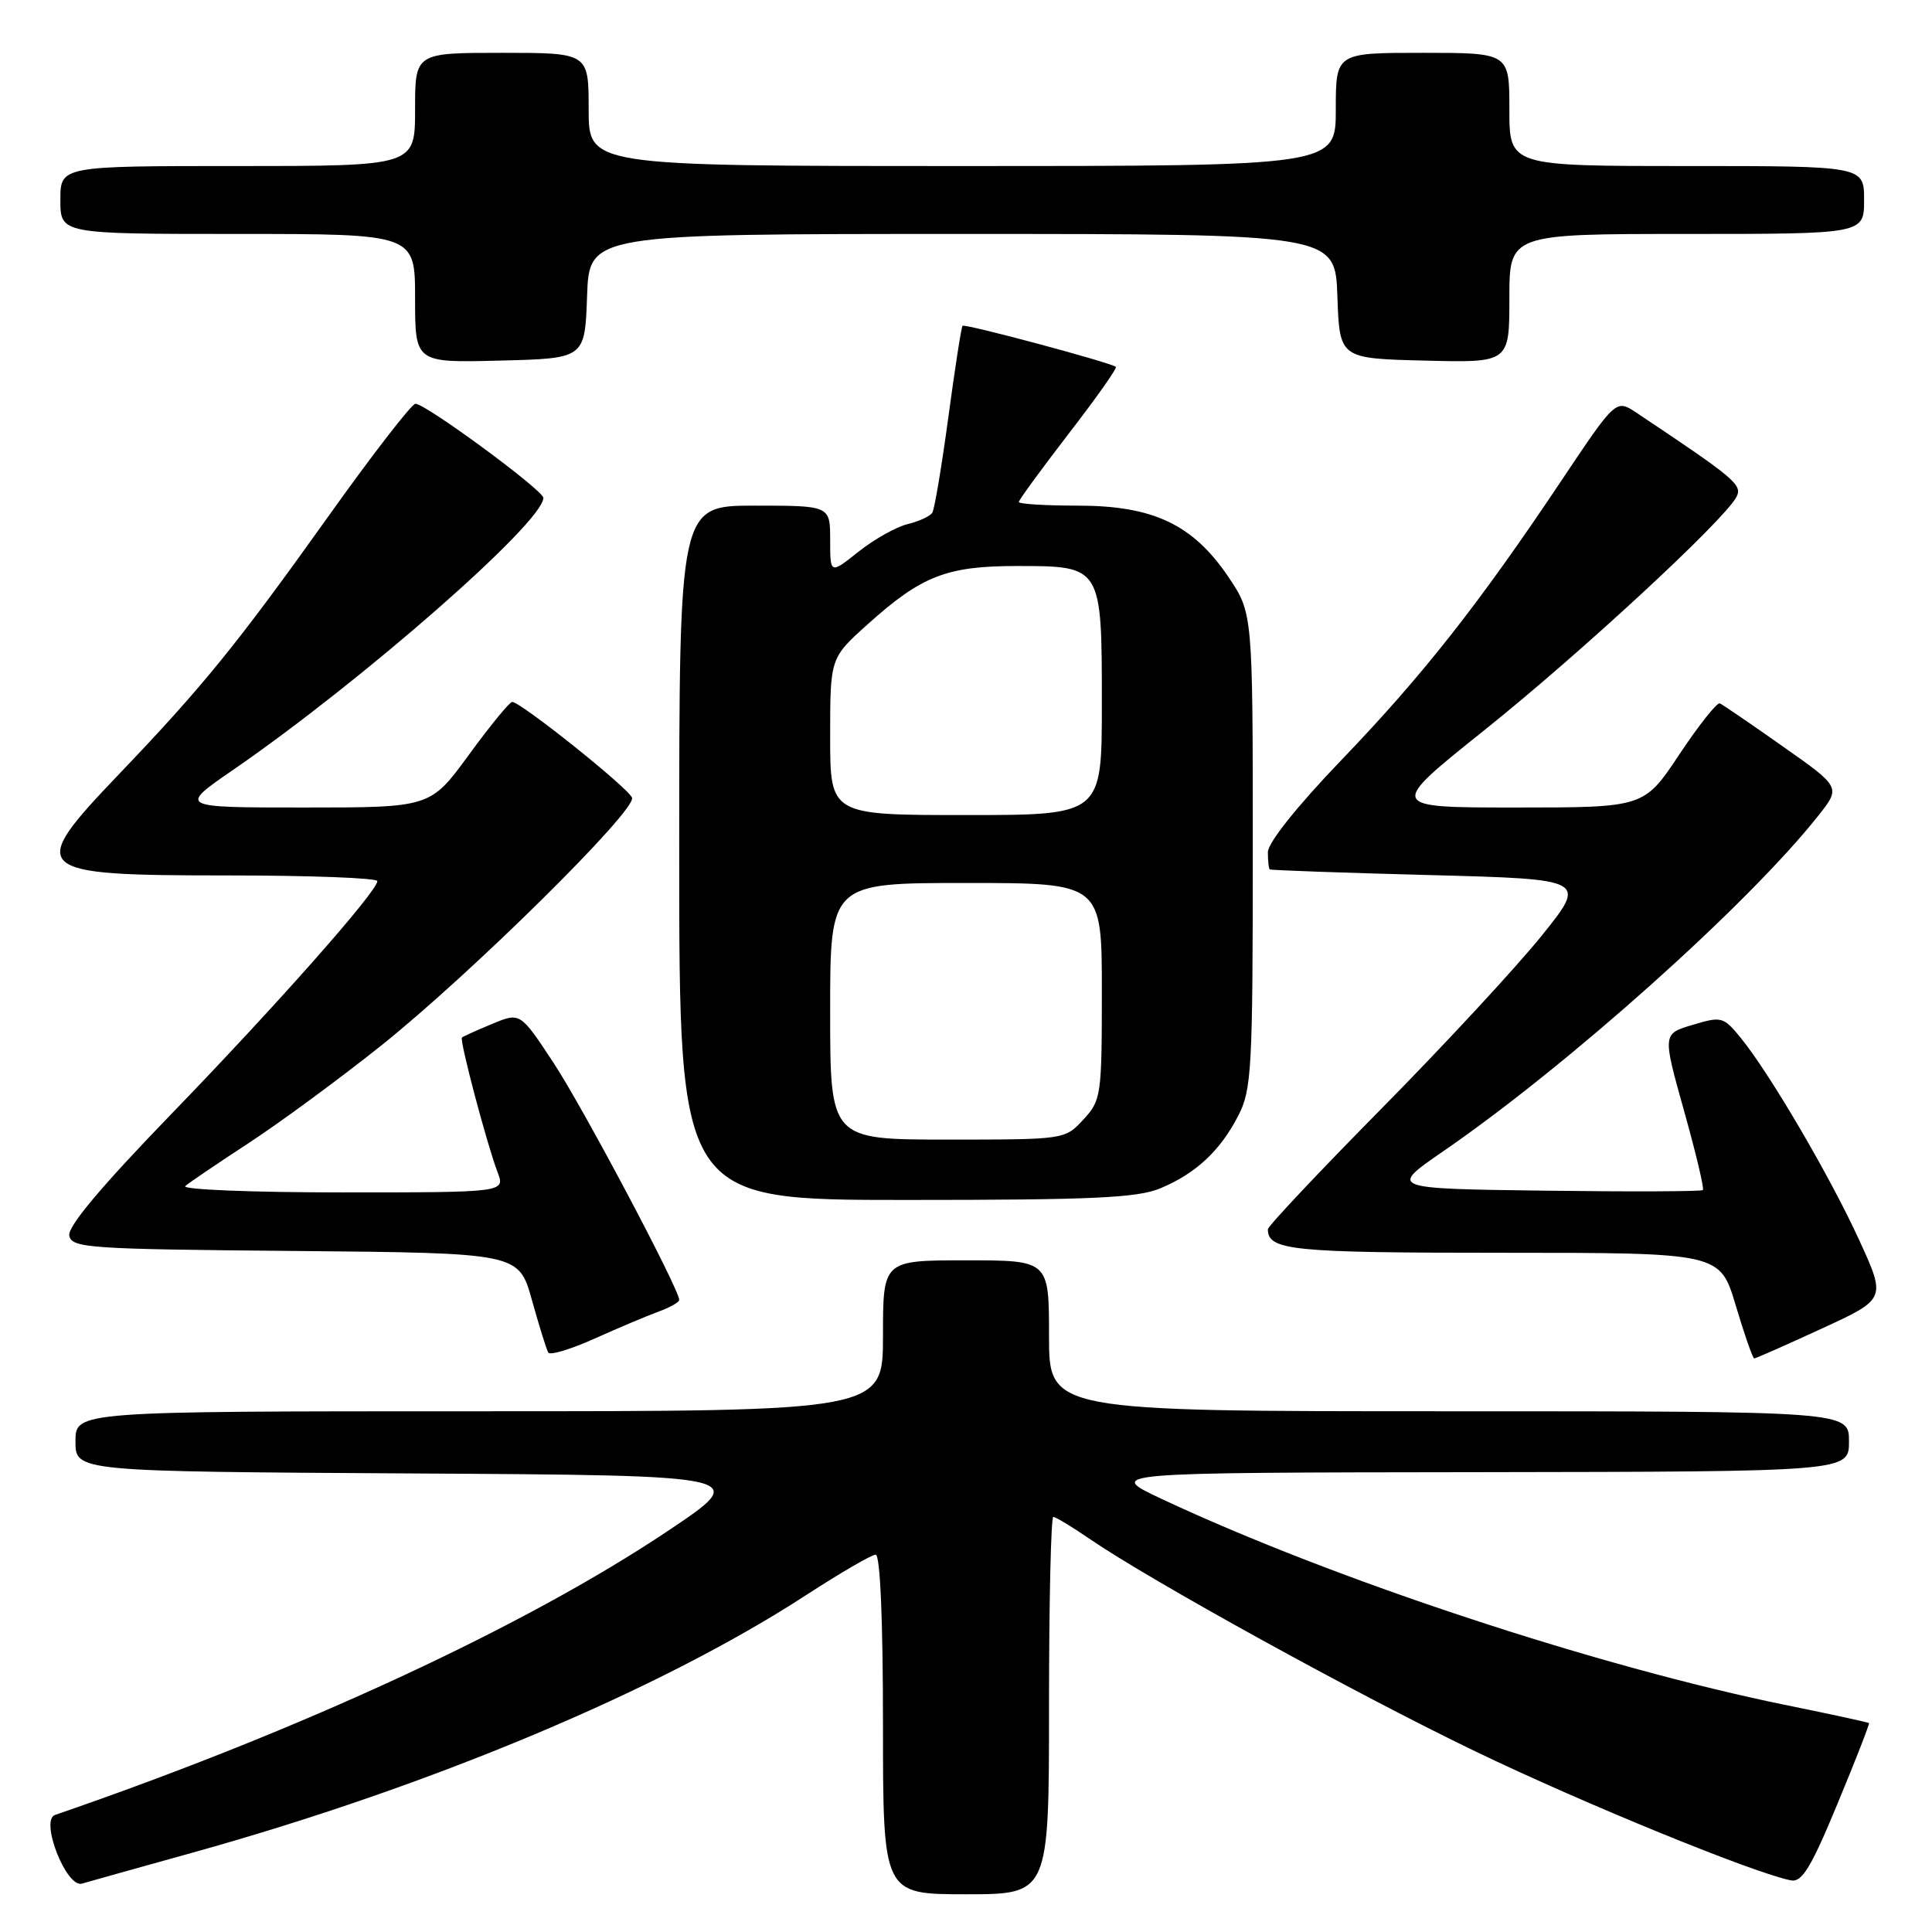 <?xml version="1.0" encoding="UTF-8" standalone="no"?>
<!DOCTYPE svg PUBLIC "-//W3C//DTD SVG 1.1//EN" "http://www.w3.org/Graphics/SVG/1.1/DTD/svg11.dtd" >
<svg xmlns="http://www.w3.org/2000/svg" xmlns:xlink="http://www.w3.org/1999/xlink" version="1.1" viewBox="0 0 256 256">
 <g >
 <path fill="currentColor"
d=" M 139.00 226.00 C 139.00 212.25 139.26 201.00 139.57 201.00 C 139.88 201.00 142.02 202.29 144.32 203.87 C 152.46 209.45 179.71 224.47 195.50 232.07 C 209.86 238.99 232.56 248.26 237.32 249.16 C 238.78 249.43 239.99 247.44 243.48 239.00 C 245.88 233.23 247.75 228.42 247.65 228.32 C 247.55 228.22 242.75 227.17 236.98 226.00 C 211.85 220.90 176.85 209.36 154.00 198.65 C 146.50 195.13 146.50 195.13 195.75 195.07 C 245.00 195.00 245.00 195.00 245.00 191.00 C 245.00 187.00 245.00 187.00 192.00 187.00 C 139.00 187.00 139.00 187.00 139.00 177.00 C 139.00 167.00 139.00 167.00 128.00 167.00 C 117.00 167.00 117.00 167.00 117.00 177.00 C 117.00 187.00 117.00 187.00 63.50 187.00 C 10.00 187.00 10.00 187.00 10.00 190.99 C 10.00 194.98 10.00 194.98 54.74 195.24 C 99.48 195.50 99.48 195.50 88.49 202.86 C 69.55 215.53 39.92 229.27 7.29 240.49 C 5.26 241.19 8.79 250.19 10.86 249.59 C 11.76 249.32 18.35 247.48 25.50 245.49 C 57.08 236.70 87.38 223.99 106.78 211.38 C 111.34 208.42 115.50 206.00 116.03 206.00 C 116.63 206.00 117.00 214.70 117.00 228.50 C 117.00 251.00 117.00 251.00 128.00 251.00 C 139.00 251.00 139.00 251.00 139.00 226.00 Z  M 87.25 173.80 C 88.76 173.25 90.00 172.55 90.00 172.25 C 90.00 170.81 77.25 146.75 73.34 140.82 C 68.93 134.13 68.93 134.13 65.22 135.67 C 63.17 136.52 61.37 137.33 61.21 137.48 C 60.86 137.80 64.50 151.56 65.93 155.32 C 66.95 158.00 66.95 158.00 45.28 158.00 C 33.35 158.00 24.03 157.62 24.55 157.16 C 25.07 156.70 28.88 154.12 33.00 151.43 C 37.12 148.73 45.00 142.94 50.50 138.55 C 62.40 129.04 84.30 107.41 83.75 105.71 C 83.35 104.48 69.02 93.02 67.87 93.01 C 67.53 93.00 64.95 96.15 62.14 100.00 C 57.03 107.00 57.03 107.00 40.34 107.00 C 23.64 107.00 23.64 107.00 30.92 101.99 C 48.08 90.16 72.00 69.19 72.00 65.97 C 72.00 64.97 56.41 53.50 55.05 53.50 C 54.55 53.50 49.33 60.25 43.45 68.50 C 31.41 85.38 26.88 90.96 15.75 102.60 C 3.44 115.48 4.00 116.00 30.20 116.00 C 41.09 116.00 50.00 116.34 50.00 116.75 C 50.00 118.11 36.59 133.27 22.60 147.72 C 13.43 157.20 8.95 162.53 9.18 163.72 C 9.50 165.37 11.64 165.52 39.14 165.76 C 68.74 166.03 68.74 166.03 70.48 172.26 C 71.44 175.69 72.41 178.82 72.65 179.22 C 72.89 179.62 75.65 178.78 78.79 177.37 C 81.93 175.96 85.74 174.35 87.25 173.80 Z  M 241.36 176.06 C 249.93 172.12 249.93 172.12 246.35 164.31 C 242.46 155.82 234.51 142.26 230.68 137.55 C 228.36 134.71 228.12 134.65 224.28 135.80 C 220.29 136.99 220.29 136.99 223.14 147.17 C 224.71 152.76 225.84 157.50 225.64 157.69 C 225.45 157.88 216.01 157.92 204.66 157.77 C 184.04 157.50 184.04 157.50 191.25 152.54 C 207.80 141.15 231.63 119.83 240.93 108.09 C 243.92 104.31 243.92 104.31 236.24 98.91 C 232.02 95.93 228.26 93.37 227.89 93.20 C 227.52 93.04 225.11 96.08 222.53 99.95 C 217.85 107.00 217.85 107.00 200.86 107.00 C 183.87 107.00 183.87 107.00 196.69 96.75 C 209.39 86.59 228.38 69.02 230.07 65.88 C 230.93 64.26 230.02 63.48 216.84 54.69 C 214.12 52.88 214.12 52.88 206.89 63.69 C 195.96 80.04 188.54 89.47 177.77 100.68 C 171.84 106.86 168.00 111.67 168.00 112.93 C 168.00 114.07 168.11 115.09 168.25 115.20 C 168.39 115.31 177.90 115.65 189.40 115.95 C 210.30 116.50 210.30 116.50 204.27 124.00 C 200.95 128.12 191.44 138.40 183.12 146.83 C 174.80 155.26 168.00 162.48 168.00 162.88 C 168.00 165.69 171.13 166.00 199.16 166.00 C 227.92 166.00 227.92 166.00 230.00 173.00 C 231.15 176.85 232.25 180.00 232.44 180.00 C 232.64 180.00 236.65 178.23 241.36 176.06 Z  M 153.77 157.45 C 158.48 155.48 161.69 152.48 164.10 147.79 C 165.85 144.38 166.00 141.58 166.00 112.65 C 166.00 81.23 166.00 81.23 162.75 76.42 C 158.06 69.49 152.80 67.00 142.84 67.00 C 138.53 67.00 135.00 66.78 135.00 66.52 C 135.00 66.25 137.98 62.18 141.61 57.46 C 145.25 52.75 148.06 48.77 147.86 48.61 C 147.10 48.02 127.82 42.85 127.54 43.17 C 127.38 43.35 126.53 48.81 125.66 55.29 C 124.78 61.78 123.83 67.47 123.54 67.93 C 123.25 68.40 121.78 69.08 120.26 69.45 C 118.74 69.82 115.81 71.47 113.75 73.11 C 110.00 76.09 110.00 76.09 110.00 71.55 C 110.00 67.00 110.00 67.00 100.00 67.00 C 90.00 67.00 90.00 67.00 90.00 113.00 C 90.00 159.00 90.00 159.00 120.03 159.00 C 144.88 159.00 150.70 158.73 153.77 157.45 Z  M 77.79 39.25 C 78.08 31.00 78.08 31.00 127.50 31.00 C 176.92 31.00 176.92 31.00 177.21 39.25 C 177.50 47.50 177.50 47.50 188.75 47.78 C 200.00 48.07 200.00 48.07 200.00 39.53 C 200.00 31.00 200.00 31.00 223.50 31.00 C 247.00 31.00 247.00 31.00 247.00 26.50 C 247.00 22.00 247.00 22.00 223.50 22.00 C 200.00 22.00 200.00 22.00 200.00 14.50 C 200.00 7.00 200.00 7.00 188.50 7.00 C 177.00 7.00 177.00 7.00 177.00 14.50 C 177.00 22.00 177.00 22.00 127.50 22.00 C 78.00 22.00 78.00 22.00 78.00 14.50 C 78.00 7.00 78.00 7.00 66.50 7.00 C 55.00 7.00 55.00 7.00 55.00 14.50 C 55.00 22.00 55.00 22.00 31.50 22.00 C 8.00 22.00 8.00 22.00 8.00 26.50 C 8.00 31.00 8.00 31.00 31.50 31.00 C 55.00 31.00 55.00 31.00 55.00 39.53 C 55.00 48.07 55.00 48.07 66.25 47.78 C 77.50 47.50 77.50 47.50 77.79 39.25 Z  M 110.00 134.00 C 110.00 117.00 110.00 117.00 128.00 117.00 C 146.00 117.00 146.00 117.00 146.00 131.35 C 146.00 145.20 145.91 145.80 143.55 148.35 C 141.10 151.00 141.08 151.00 125.55 151.00 C 110.00 151.00 110.00 151.00 110.00 134.00 Z  M 110.00 97.59 C 110.00 87.19 110.00 87.19 114.96 82.73 C 122.11 76.30 125.43 75.00 134.75 75.00 C 146.02 75.00 146.00 74.97 146.00 93.33 C 146.00 108.00 146.00 108.00 128.00 108.00 C 110.00 108.00 110.00 108.00 110.00 97.59 Z "/>
</g>
</svg>